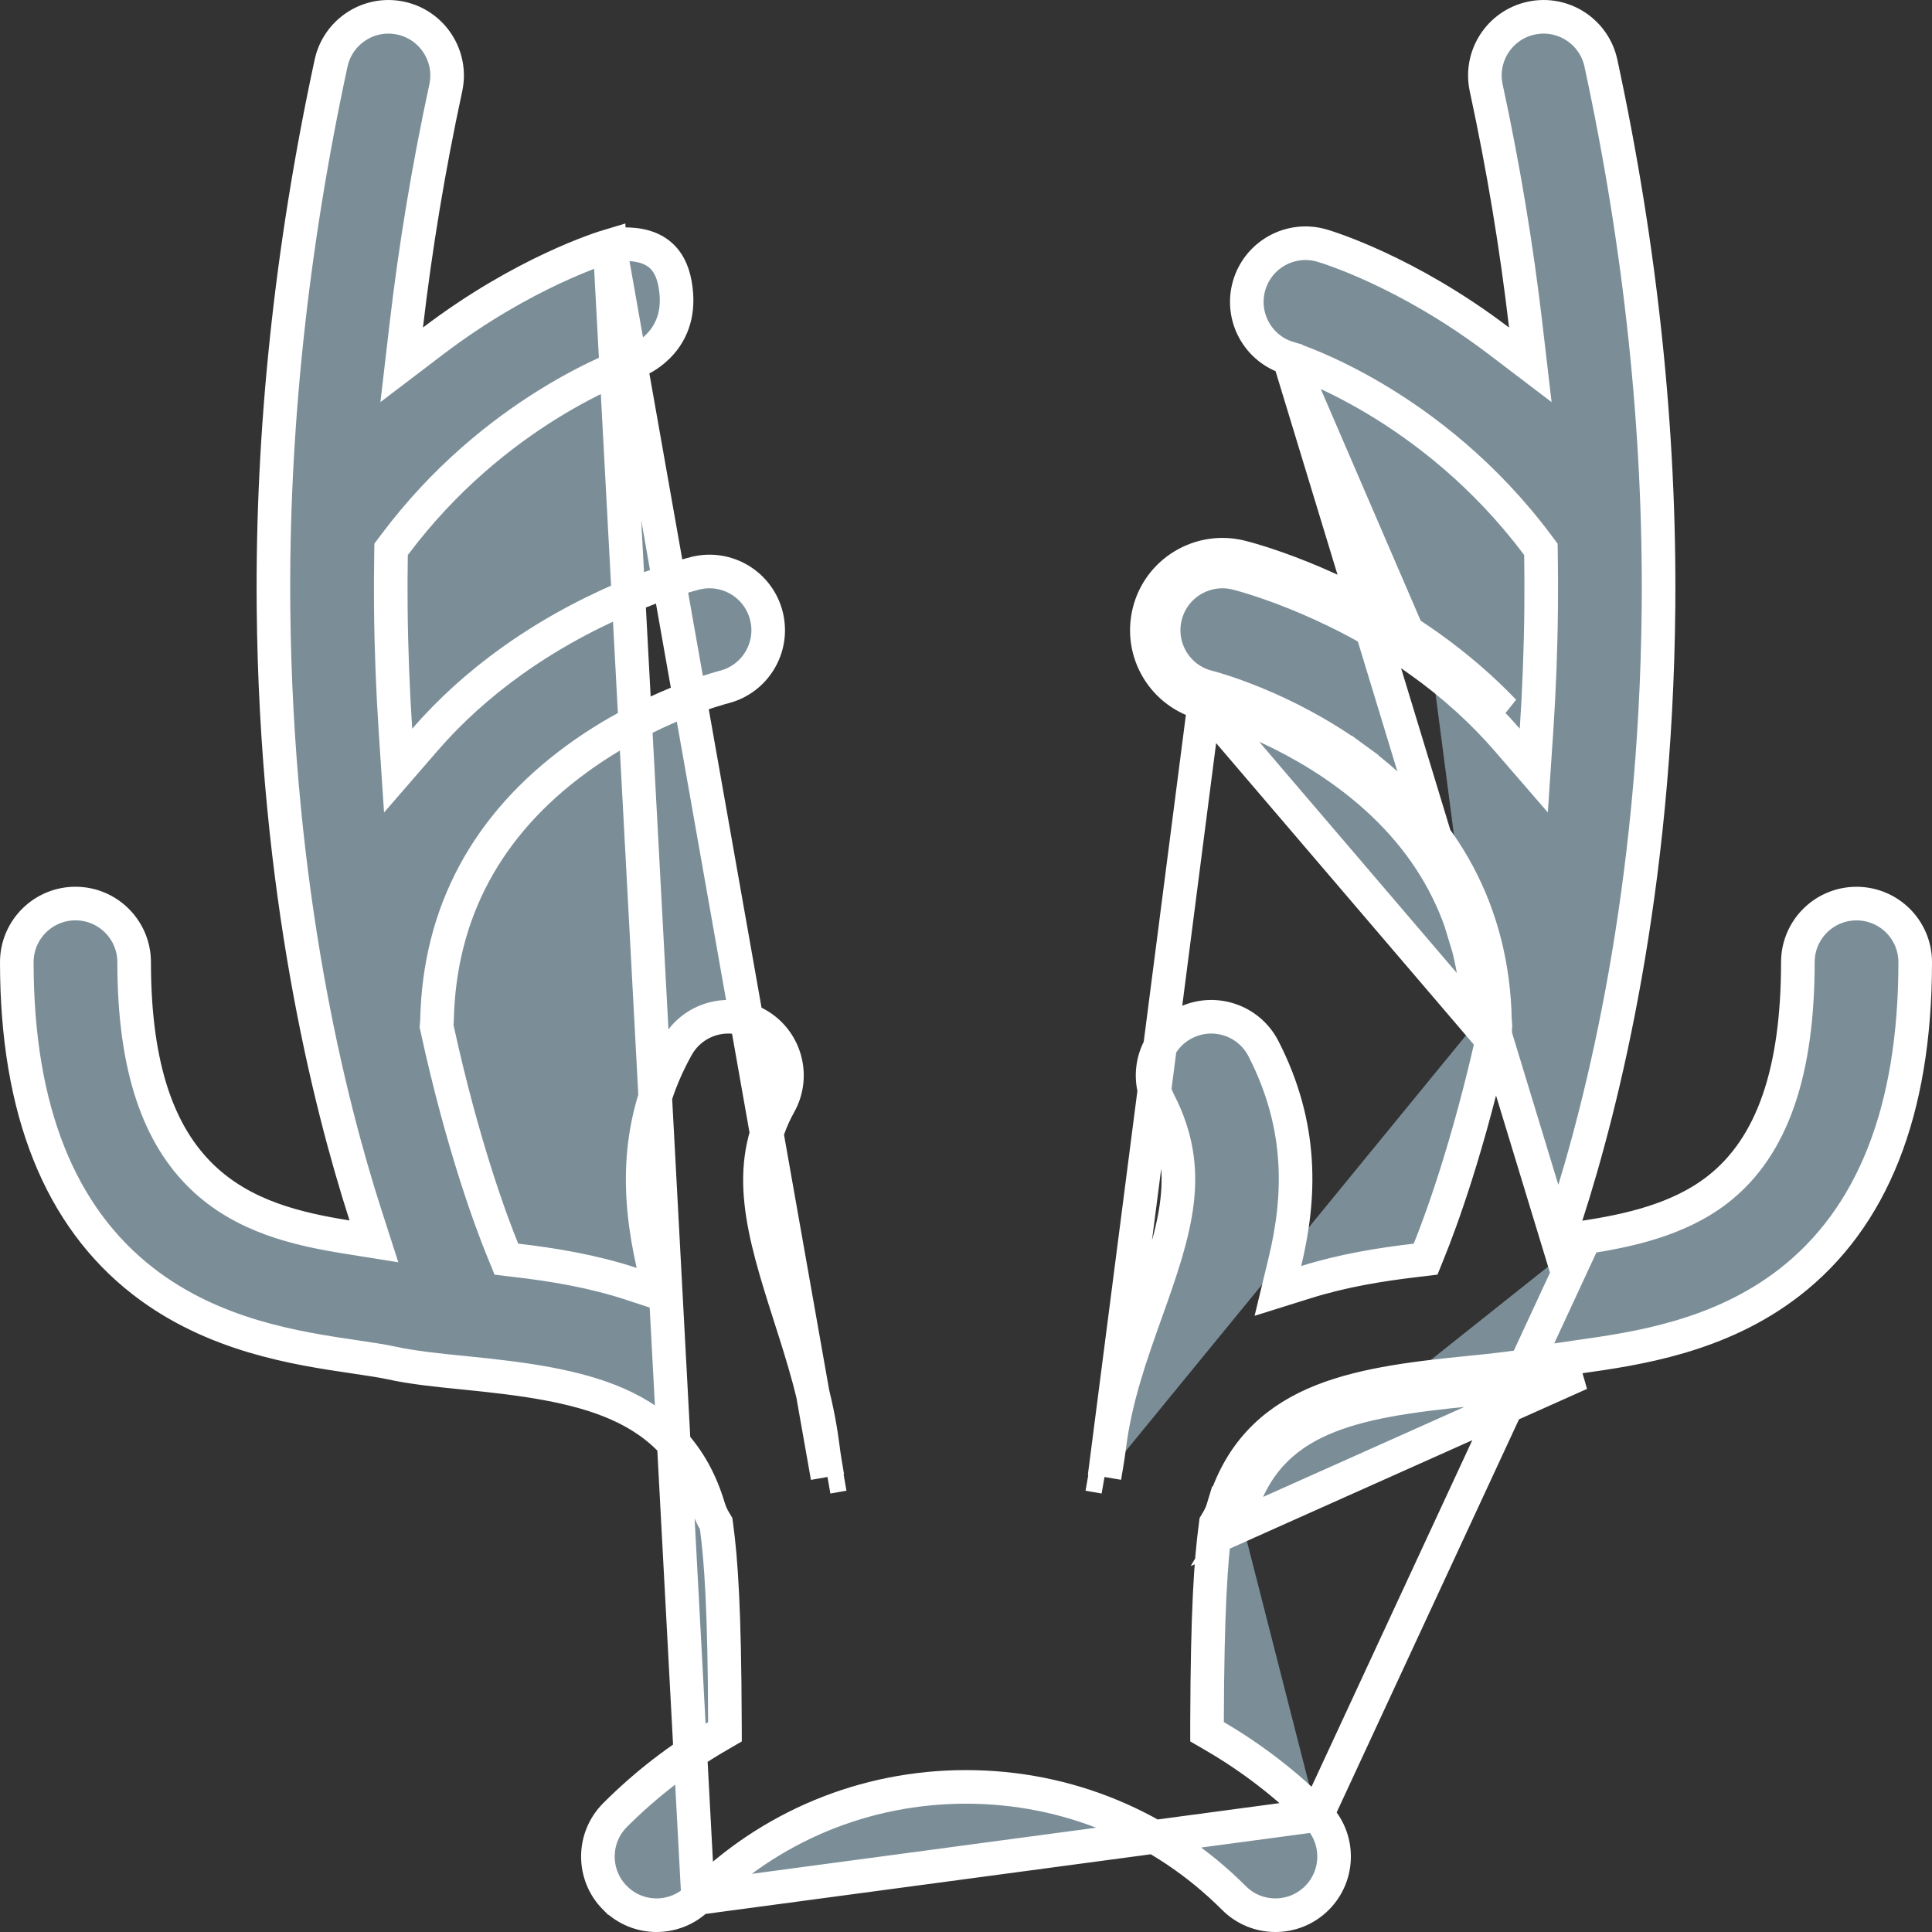 <svg width="46" height="46" viewBox="0 0 46 46" fill="none" xmlns="http://www.w3.org/2000/svg">
<rect x="0" y="0" width="46" height="46" fill="#333333" stroke="none"/>
<g clip-path="url(#clip0_5066_17764)">
<path d="M37.096 29.559L37.294 28.942C38.162 26.254 39.424 21.21 39.488 14.478C39.528 10.272 39.067 5.906 38.117 1.503C37.954 0.748 37.211 0.269 36.457 0.432C35.703 0.595 35.223 1.338 35.386 2.092C35.796 3.991 36.109 5.881 36.327 7.753L36.436 8.686L35.688 8.117C33.485 6.443 31.566 5.873 31.471 5.846L31.471 5.846C30.73 5.632 29.956 6.059 29.741 6.8L29.741 6.8C29.527 7.541 29.954 8.315 30.695 8.53L37.096 29.559ZM37.096 29.559L37.736 29.46M37.096 29.559L37.736 29.46M28.674 16.748C28.691 16.753 30.384 17.189 32.034 18.394C34.079 19.888 35.143 21.874 35.195 24.297M28.674 16.748L35.201 24.384C35.2 24.375 35.199 24.365 35.199 24.355C35.197 24.336 35.195 24.317 35.195 24.297M28.674 16.748C27.71 16.513 27.122 15.541 27.358 14.577C27.593 13.613 28.569 13.024 29.533 13.259C29.626 13.281 31.826 13.83 34.034 15.406M28.674 16.748L26.298 35.166M35.195 24.297L35.595 24.288C35.54 21.735 34.411 19.635 32.27 18.071L32.088 18.319L32.27 18.071C30.56 16.823 28.81 16.37 28.771 16.36L28.769 16.36C28.02 16.177 27.563 15.422 27.746 14.672C27.929 13.924 28.687 13.464 29.438 13.647L29.439 13.647C29.509 13.665 31.653 14.198 33.801 15.731L34.034 15.406M35.195 24.297L35.594 24.287C35.595 24.295 35.595 24.298 35.596 24.304C35.596 24.311 35.598 24.323 35.6 24.355L35.604 24.413L35.592 24.47C34.971 27.313 34.274 29.162 34.031 29.761L33.943 29.98L33.707 30.008C32.874 30.106 31.982 30.249 31.1 30.525L30.426 30.736L30.592 30.049C30.962 28.519 31.036 26.826 30.082 24.968C29.73 24.281 28.888 24.011 28.201 24.363L28.201 24.363C27.515 24.715 27.245 25.558 27.597 26.244L27.597 26.244C28.44 27.885 27.998 29.251 27.288 31.235C26.921 32.264 26.559 33.282 26.415 34.414L26.415 34.415C26.379 34.693 26.339 34.927 26.298 35.166M14.517 5.849C14.332 5.904 12.457 6.487 10.312 8.117L9.564 8.686L9.673 7.753C9.891 5.881 10.204 3.991 10.614 2.092C10.776 1.338 10.297 0.595 9.543 0.432C8.79 0.269 8.046 0.749 7.883 1.503L7.883 1.503C6.933 5.906 6.472 10.272 6.512 14.478L6.512 14.478C6.576 21.204 7.836 26.245 8.703 28.935L8.903 29.556L8.259 29.453C7.089 29.265 5.795 28.972 4.807 28.017C3.808 27.051 3.194 25.483 3.194 22.91C3.194 22.139 2.568 21.513 1.797 21.513C1.025 21.513 0.4 22.139 0.4 22.91C0.4 26.458 1.44 28.98 3.408 30.507C5.081 31.805 7.062 32.103 8.446 32.306C8.446 32.306 8.446 32.306 8.446 32.306L8.452 32.307C8.766 32.354 9.085 32.4 9.314 32.45L9.314 32.45C9.829 32.563 10.419 32.623 11.075 32.688L11.075 32.688C12.449 32.825 13.703 32.989 14.703 33.43C15.733 33.884 16.493 34.632 16.871 35.89L16.871 35.89C16.904 36.003 16.951 36.108 17.009 36.205L17.051 36.276L17.062 36.357C17.168 37.148 17.252 38.332 17.26 41.002L17.261 41.233L17.062 41.349C16.19 41.858 15.377 42.482 14.644 43.216C14.099 43.762 14.1 44.646 14.645 45.191L14.646 45.191C15.191 45.737 16.076 45.736 16.621 45.19L14.517 5.849ZM14.517 5.849L14.518 5.849C14.527 5.847 14.541 5.844 14.561 5.841C14.599 5.834 14.657 5.826 14.728 5.82C14.872 5.809 15.059 5.809 15.248 5.849C15.434 5.888 15.609 5.964 15.748 6.095C15.884 6.221 16.012 6.423 16.073 6.76C16.198 7.453 15.98 7.89 15.749 8.159C15.629 8.299 15.5 8.399 15.402 8.463C15.354 8.495 15.313 8.518 15.287 8.531C15.278 8.536 15.271 8.54 15.265 8.543C14.844 8.682 11.773 9.788 9.39 12.976L9.312 13.08L9.31 13.209C9.304 13.624 9.301 14.039 9.305 14.452L9.305 14.452C9.315 15.469 9.354 16.444 9.415 17.376L9.479 18.348L10.117 17.612C10.708 16.929 11.403 16.299 12.198 15.731C14.347 14.198 16.491 13.665 16.561 13.647L16.562 13.647C17.311 13.464 18.067 13.924 18.25 14.673L18.25 14.673C18.433 15.421 17.976 16.175 17.23 16.36L17.227 16.361C17.178 16.373 15.434 16.827 13.731 18.071C11.589 19.635 10.46 21.735 10.405 24.288L10.405 24.289C10.405 24.301 10.404 24.308 10.403 24.323C10.402 24.334 10.4 24.349 10.399 24.373L10.394 24.432L10.407 24.49C11.027 27.333 11.726 29.169 11.968 29.762L12.057 29.98L12.291 30.008C13.167 30.11 14.108 30.264 15.033 30.568L15.704 30.789L15.549 30.1C15.182 28.477 15.115 26.723 16.12 24.924C16.497 24.251 17.348 24.01 18.021 24.386C18.695 24.763 18.936 25.614 18.559 26.287L18.559 26.287C17.715 27.799 18.157 29.3 18.803 31.319C19.127 32.331 19.448 33.338 19.585 34.414L19.585 34.414C19.62 34.693 19.661 34.927 19.702 35.166M14.517 5.849L19.702 35.166M19.702 35.166L19.702 35.166L20.085 35.099L19.702 35.166ZM26.298 35.166L26.298 35.166L25.915 35.099L26.298 35.166ZM34.034 15.406C34.692 15.876 35.284 16.388 35.81 16.937L33.801 15.731M34.034 15.406L33.801 15.731M33.801 15.731C34.597 16.299 35.291 16.929 35.883 17.611L36.519 18.346L36.584 17.376C36.646 16.443 36.685 15.468 36.694 14.452V14.452C36.698 14.039 36.696 13.624 36.69 13.21L36.688 13.08L36.61 12.976C34.086 9.599 30.788 8.557 30.696 8.53L33.801 15.731ZM37.736 29.46C38.741 29.305 39.959 29.053 40.897 28.323C42.226 27.29 42.806 25.463 42.806 22.91C42.806 22.139 43.431 21.514 44.203 21.514C44.975 21.514 45.6 22.139 45.6 22.91C45.6 26.48 44.566 29.009 42.612 30.529C40.944 31.826 38.964 32.111 37.58 32.306L37.58 32.306L37.554 32.31C37.237 32.355 36.915 32.4 36.685 32.45C36.17 32.563 35.581 32.623 34.925 32.688C33.551 32.824 32.296 32.989 31.297 33.429C30.266 33.884 29.507 34.632 29.129 35.89L29.512 36.005M37.736 29.46L31.355 43.216M31.355 43.216L31.355 43.216C30.622 42.482 29.81 41.858 28.938 41.348L28.739 41.232L28.739 41.002C28.747 38.332 28.832 37.148 28.938 36.357L28.948 36.276L28.99 36.206C29.048 36.109 29.095 36.003 29.129 35.889L29.512 36.005M31.355 43.216C31.9 43.761 31.9 44.646 31.355 45.191C31.081 45.464 30.725 45.6 30.367 45.6C30.009 45.6 29.652 45.464 29.379 45.19C27.675 43.485 25.409 42.545 23 42.545C20.591 42.545 18.324 43.485 16.621 45.19L31.355 43.216ZM29.512 36.005C29.468 36.15 29.408 36.285 29.334 36.41L37.623 32.704C37.295 32.75 36.986 32.794 36.771 32.841C36.229 32.96 35.615 33.021 34.965 33.086C32.202 33.36 30.195 33.73 29.512 36.005ZM36.296 14.448L36.296 14.448L36.296 14.448Z" fill="#7B8E98" stroke="white" stroke-width="0.8"/>
</g>
<defs>
<clipPath id="clip0_5066_17764">
<rect width="46" height="46" fill="white"/>
</clipPath>
</defs>
</svg>
